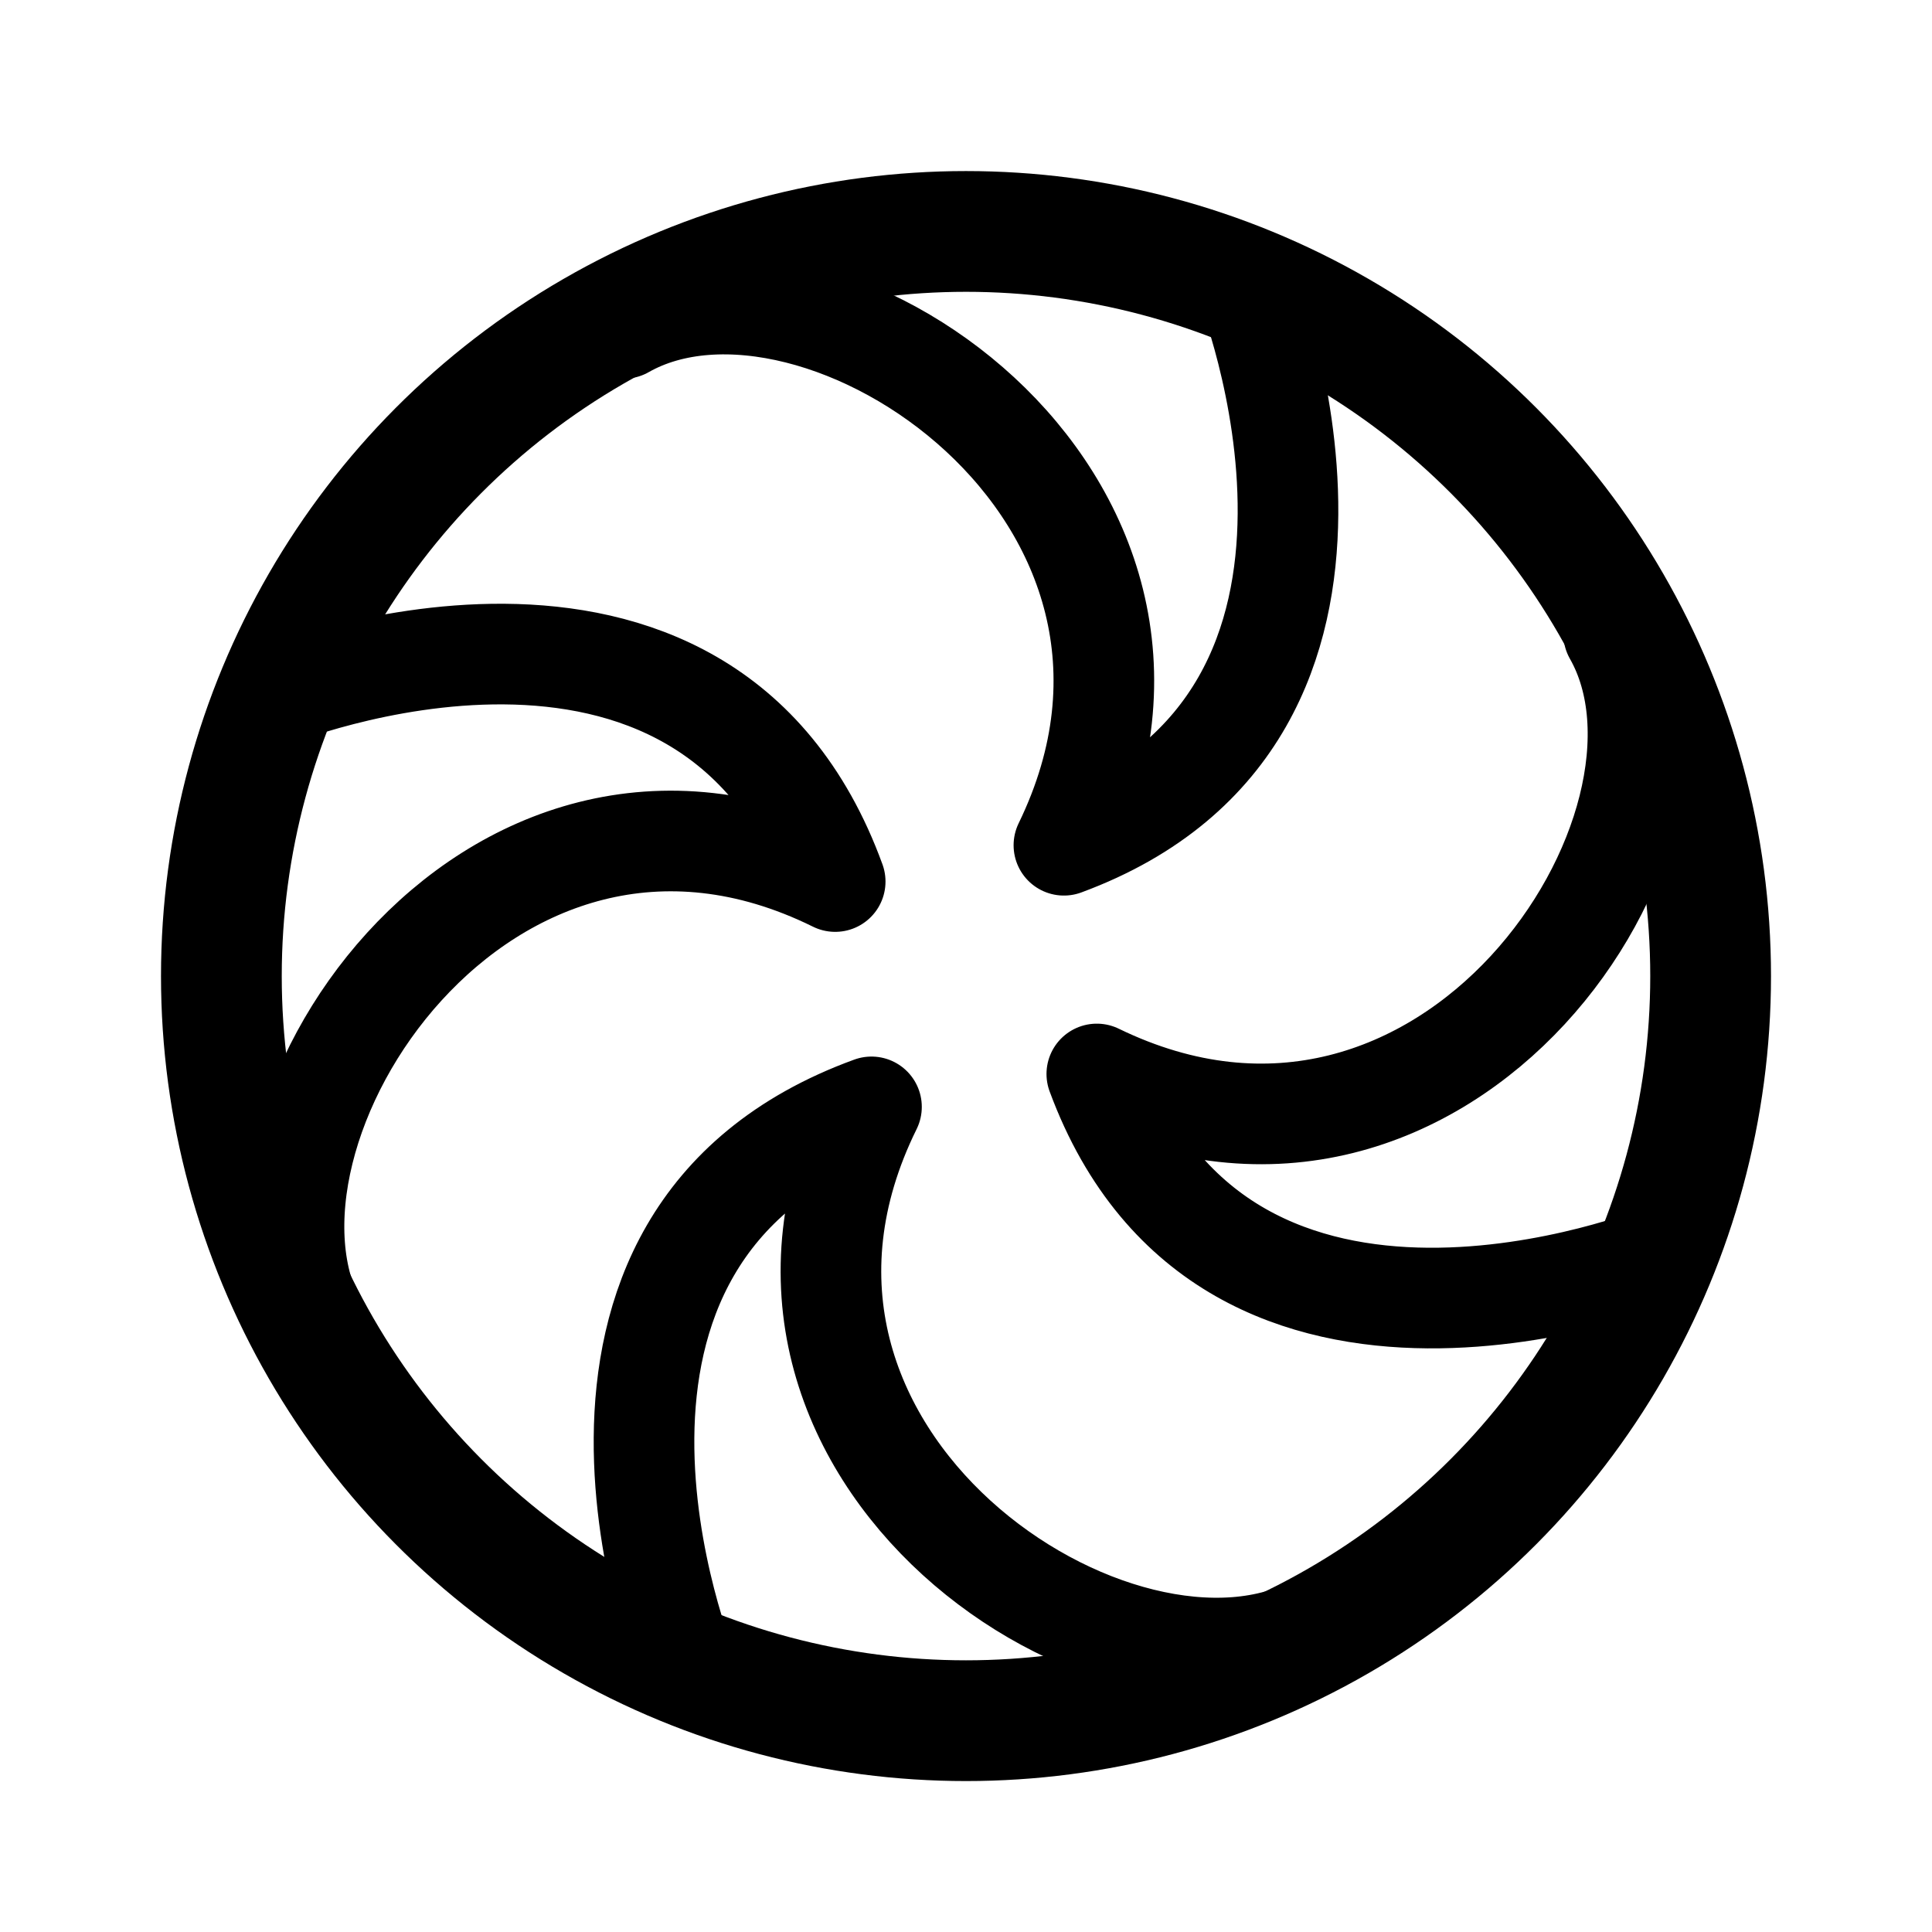 <svg width="192" height="192" viewBox="0 0 192 192" fill="none" xmlns="http://www.w3.org/2000/svg"><circle cx="96" cy="97" r="74" stroke="#000" stroke-width="12" stroke-linecap="round" stroke-linejoin="round"/><path d="M160.365 63c10.886 19.14-16.529 60.661-51.365 43.73 13.063 35.335 56 18.036 56 18.036M62 32.635C81.14 21.75 122.661 49.165 105.73 84c35.335-13.064 18.036-56 18.036-56M31.635 132C20.75 112.57 48.165 70.42 83 87.607c-13.064-35.87-56-18.308-56-18.308m104 92.066C111.57 172.251 69.42 144.836 86.607 110c-35.87 13.063-18.308 56-18.308 56" stroke="#000" stroke-width="10" stroke-linecap="round" stroke-linejoin="round"/></svg>